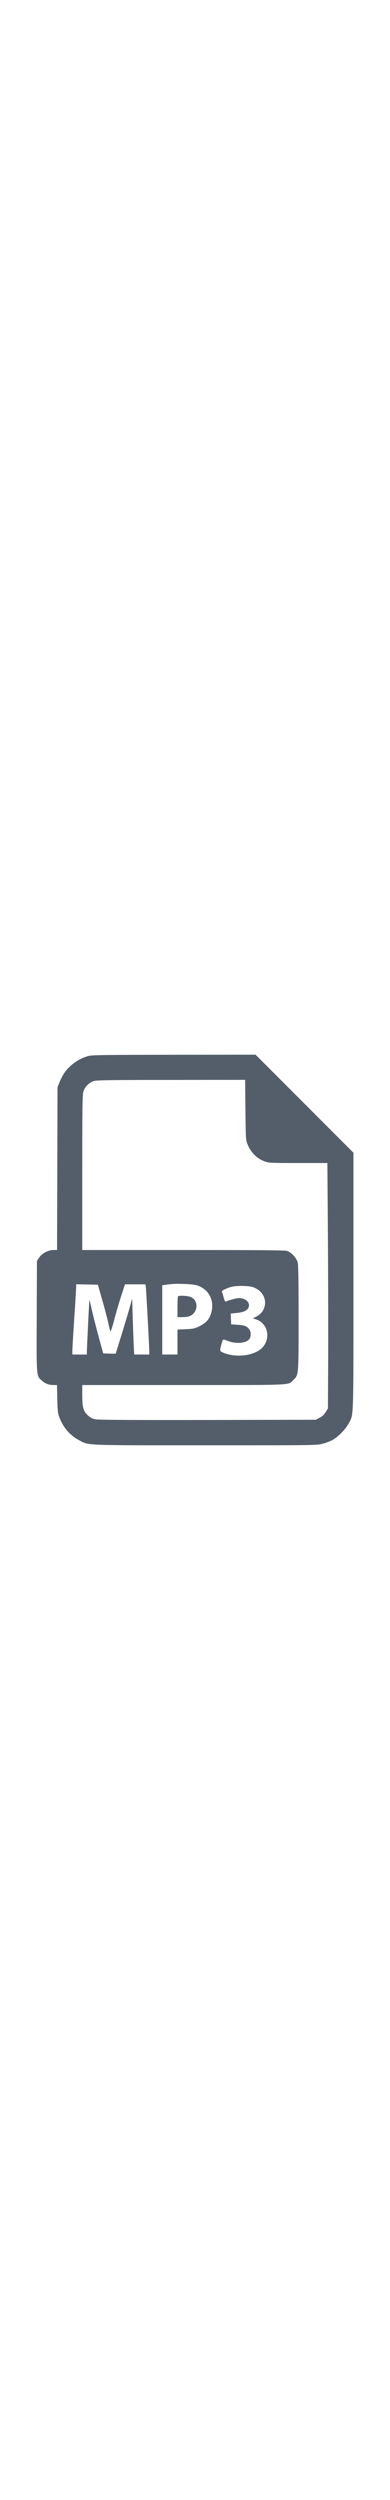 <?xml version="1.0" standalone="no"?>
<!DOCTYPE svg PUBLIC "-//W3C//DTD SVG 20010904//EN"
 "http://www.w3.org/TR/2001/REC-SVG-20010904/DTD/svg10.dtd">
<svg version="1.0" xmlns="http://www.w3.org/2000/svg"
 width="80" viewBox="0 0 512 512"
 preserveAspectRatio="xMidYMid meet">

<g transform="translate(0,512) scale(0.1,-0.1)"
fill="#545e6b" stroke="none">
<path d="M1166 5104 c-123 -30 -250 -118 -322 -224 -17 -25 -44 -76 -60 -115
l-29 -70 -3 -1067 -3 -1068 -47 0 c-68 0 -148 -42 -187 -98 l-30 -44 -3 -726
c-3 -817 -6 -781 71 -847 45 -39 90 -55 153 -55 l42 0 4 -183 c4 -167 7 -188
31 -250 50 -128 139 -229 256 -291 133 -69 38 -66 1657 -66 1425 0 1463 0
1538 20 43 11 103 34 135 52 74 42 168 139 208 214 67 126 63 5 63 1864 l0
1685 -642 642 -643 643 -1065 -1 c-883 -1 -1075 -3 -1124 -15z m2056 -706 c4
-381 5 -395 27 -451 43 -108 121 -187 226 -226 53 -20 75 -21 439 -21 l384 0
7 -1012 c3 -557 5 -1281 3 -1609 l-3 -596 -30 -48 c-21 -35 -45 -56 -80 -74
l-49 -26 -1421 -3 c-1015 -2 -1435 1 -1474 9 -40 8 -65 21 -97 51 -60 55 -74
106 -74 270 l0 128 1330 0 c1478 0 1368 -5 1443 68 68 66 67 54 67 814 0 483
-3 692 -12 725 -15 60 -87 137 -143 152 -28 8 -436 11 -1362 11 l-1323 0 0
1013 c0 862 2 1021 15 1063 19 65 77 122 142 140 38 10 257 13 1015 13 l966 1
4 -392z m-635 -2302 c143 -45 223 -180 193 -329 -20 -103 -67 -162 -169 -210
-57 -27 -78 -31 -173 -35 l-108 -5 0 -163 0 -164 -100 0 -100 0 0 454 0 455
43 5 c95 13 117 14 237 11 79 -2 144 -9 177 -19z m-1245 -191 c32 -110 67
-245 79 -300 12 -55 25 -106 28 -113 4 -7 26 59 50 150 23 90 65 232 92 316
l50 152 134 0 134 0 5 -32 c5 -34 46 -798 46 -855 l0 -33 -99 0 -99 0 -7 133
c-3 72 -9 238 -13 367 l-7 235 -24 -90 c-13 -49 -62 -211 -107 -359 -46 -148
-84 -270 -84 -273 0 -2 -37 -3 -82 -1 l-83 3 -63 229 c-34 127 -74 285 -89
353 -15 67 -28 121 -29 120 -3 -2 -34 -645 -34 -691 l0 -26 -95 0 -95 0 0 48
c0 26 11 218 25 427 14 209 25 395 25 413 l0 33 142 -3 143 -3 57 -200z m1976
169 c132 -43 197 -173 143 -289 -21 -46 -51 -75 -104 -102 l-39 -19 39 -12
c154 -46 203 -240 92 -366 -100 -114 -359 -146 -531 -66 -33 15 -33 21 -11
106 13 50 21 64 33 60 8 -2 35 -12 60 -21 107 -40 240 -25 276 31 21 31 20 88
0 119 -30 45 -64 59 -155 65 l-86 5 -3 71 -3 71 71 7 c84 7 131 25 154 57 45
65 -18 139 -118 139 -30 0 -117 -23 -167 -44 -13 -6 -20 5 -34 55 -9 35 -19
68 -22 75 -4 12 72 49 134 63 66 15 216 13 271 -5z"/>
<path d="M2337 1953 c-4 -3 -7 -66 -7 -140 l0 -133 68 0 c44 0 79 6 102 18
102 51 107 198 7 245 -35 17 -157 24 -170 10z"/>
</g>
</svg>
